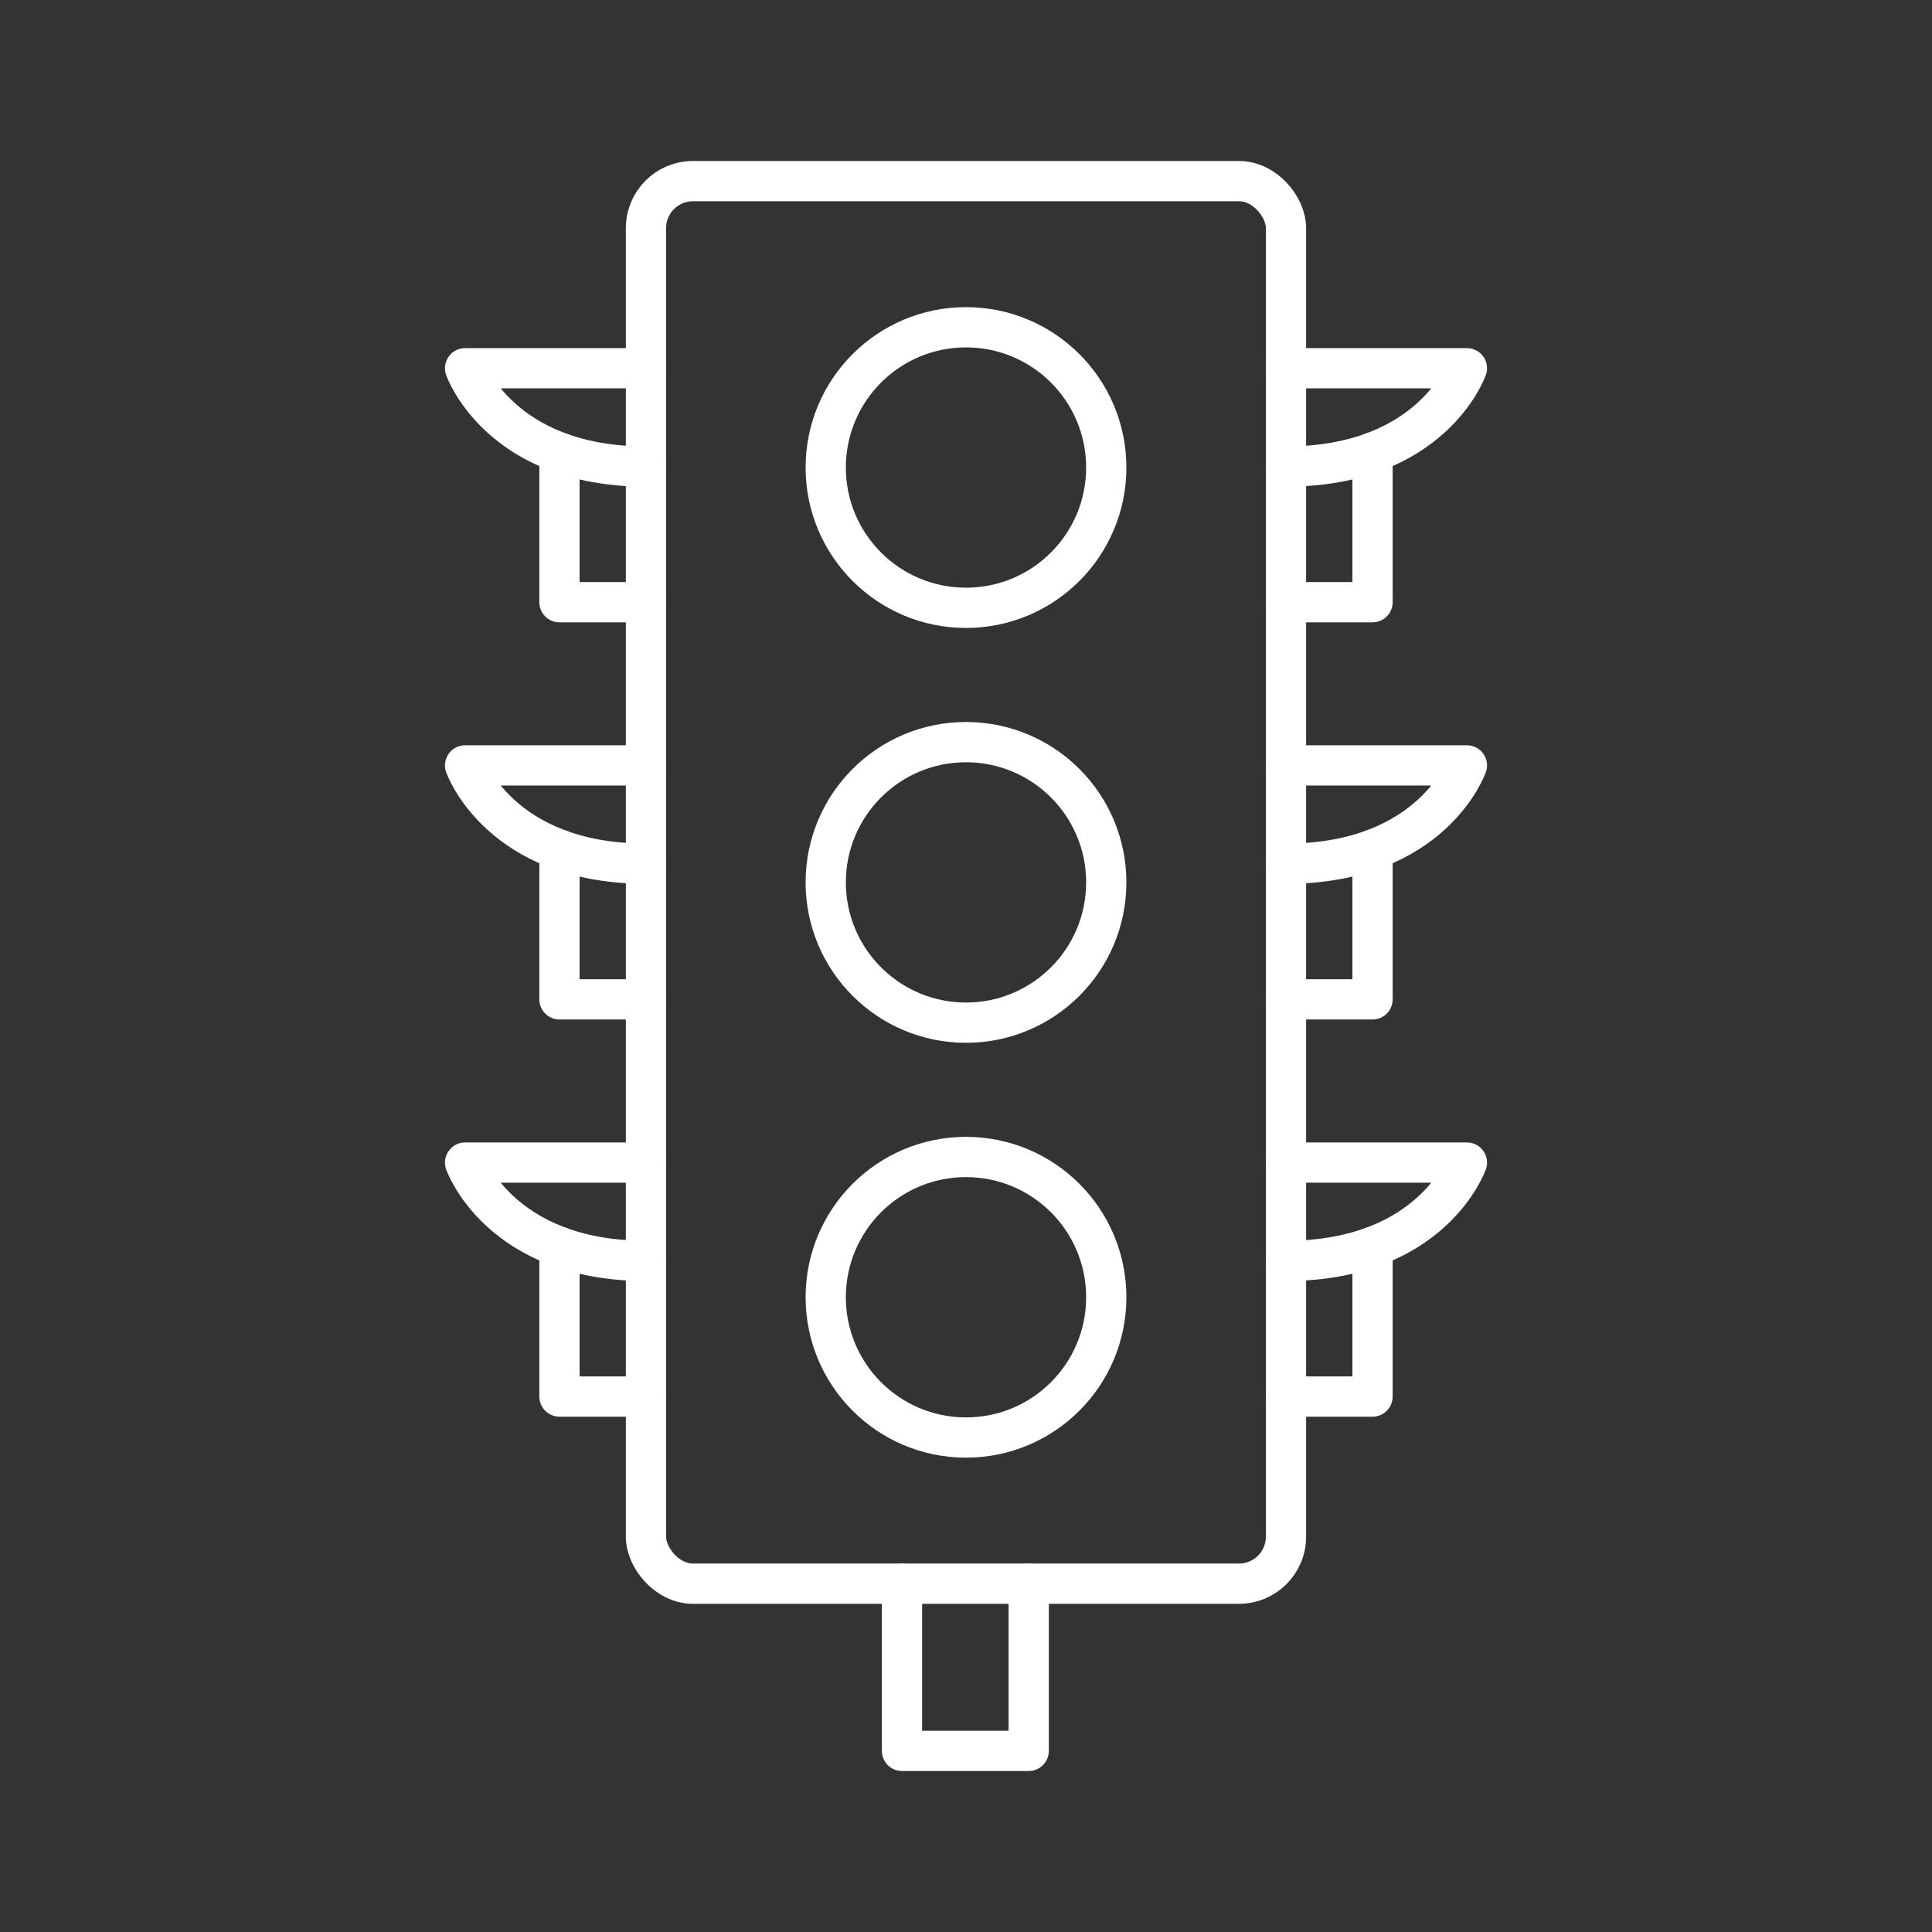 <?xml version="1.0" encoding="UTF-8"?>
<svg viewBox="0 0 48 48" xmlns="http://www.w3.org/2000/svg">
    <rect x="0" y="0" width="48" height="48" fill="#333333" stroke="none"/>
    <defs>
        <style>.a{fill:none;stroke:#fff;stroke-linecap:round;stroke-linejoin:round;}</style>
    </defs>
    <rect class="a" x="16.049" y="4.5" width="15.901" height="34.846" rx="1.167"/>
    <polyline class="a" points="22.41 39.345 22.41 43.5 25.558 43.5 25.558 39.345"/>
    <circle class="a" cx="24" cy="32.23" r="3.485"/>
    <circle class="a" cx="24" cy="21.923" r="3.485"/>
    <circle class="a" cx="24" cy="11.616" r="3.485"/>
    <path class="a" d="m16.049 9.149h-4.494s0.855 2.442 4.494 2.442"/>
    <polyline class="a" points="16.049 14.962 13.9 14.962 13.9 11.242"/>
    <path class="a" d="m16.049 19.016h-4.494s0.855 2.442 4.494 2.442"/>
    <polyline class="a" points="16.049 24.829 13.9 24.829 13.9 21.109"/>
    <path class="a" d="m16.049 28.884h-4.494s0.855 2.442 4.494 2.442"/>
    <polyline class="a" points="16.049 34.697 13.9 34.697 13.9 30.977"/>
    <path class="a" d="m31.951 9.149h4.494s-0.855 2.442-4.494 2.442"/>
    <polyline class="a" points="31.951 14.962 34.1 14.962 34.1 11.242"/>
    <path class="a" d="m31.951 19.016h4.494s-0.855 2.442-4.494 2.442"/>
    <polyline class="a" points="31.951 24.829 34.1 24.829 34.1 21.109"/>
    <path class="a" d="m31.951 28.884h4.494s-0.855 2.442-4.494 2.442"/>
    <polyline class="a" points="31.951 34.697 34.1 34.697 34.1 30.977"/>
</svg>
